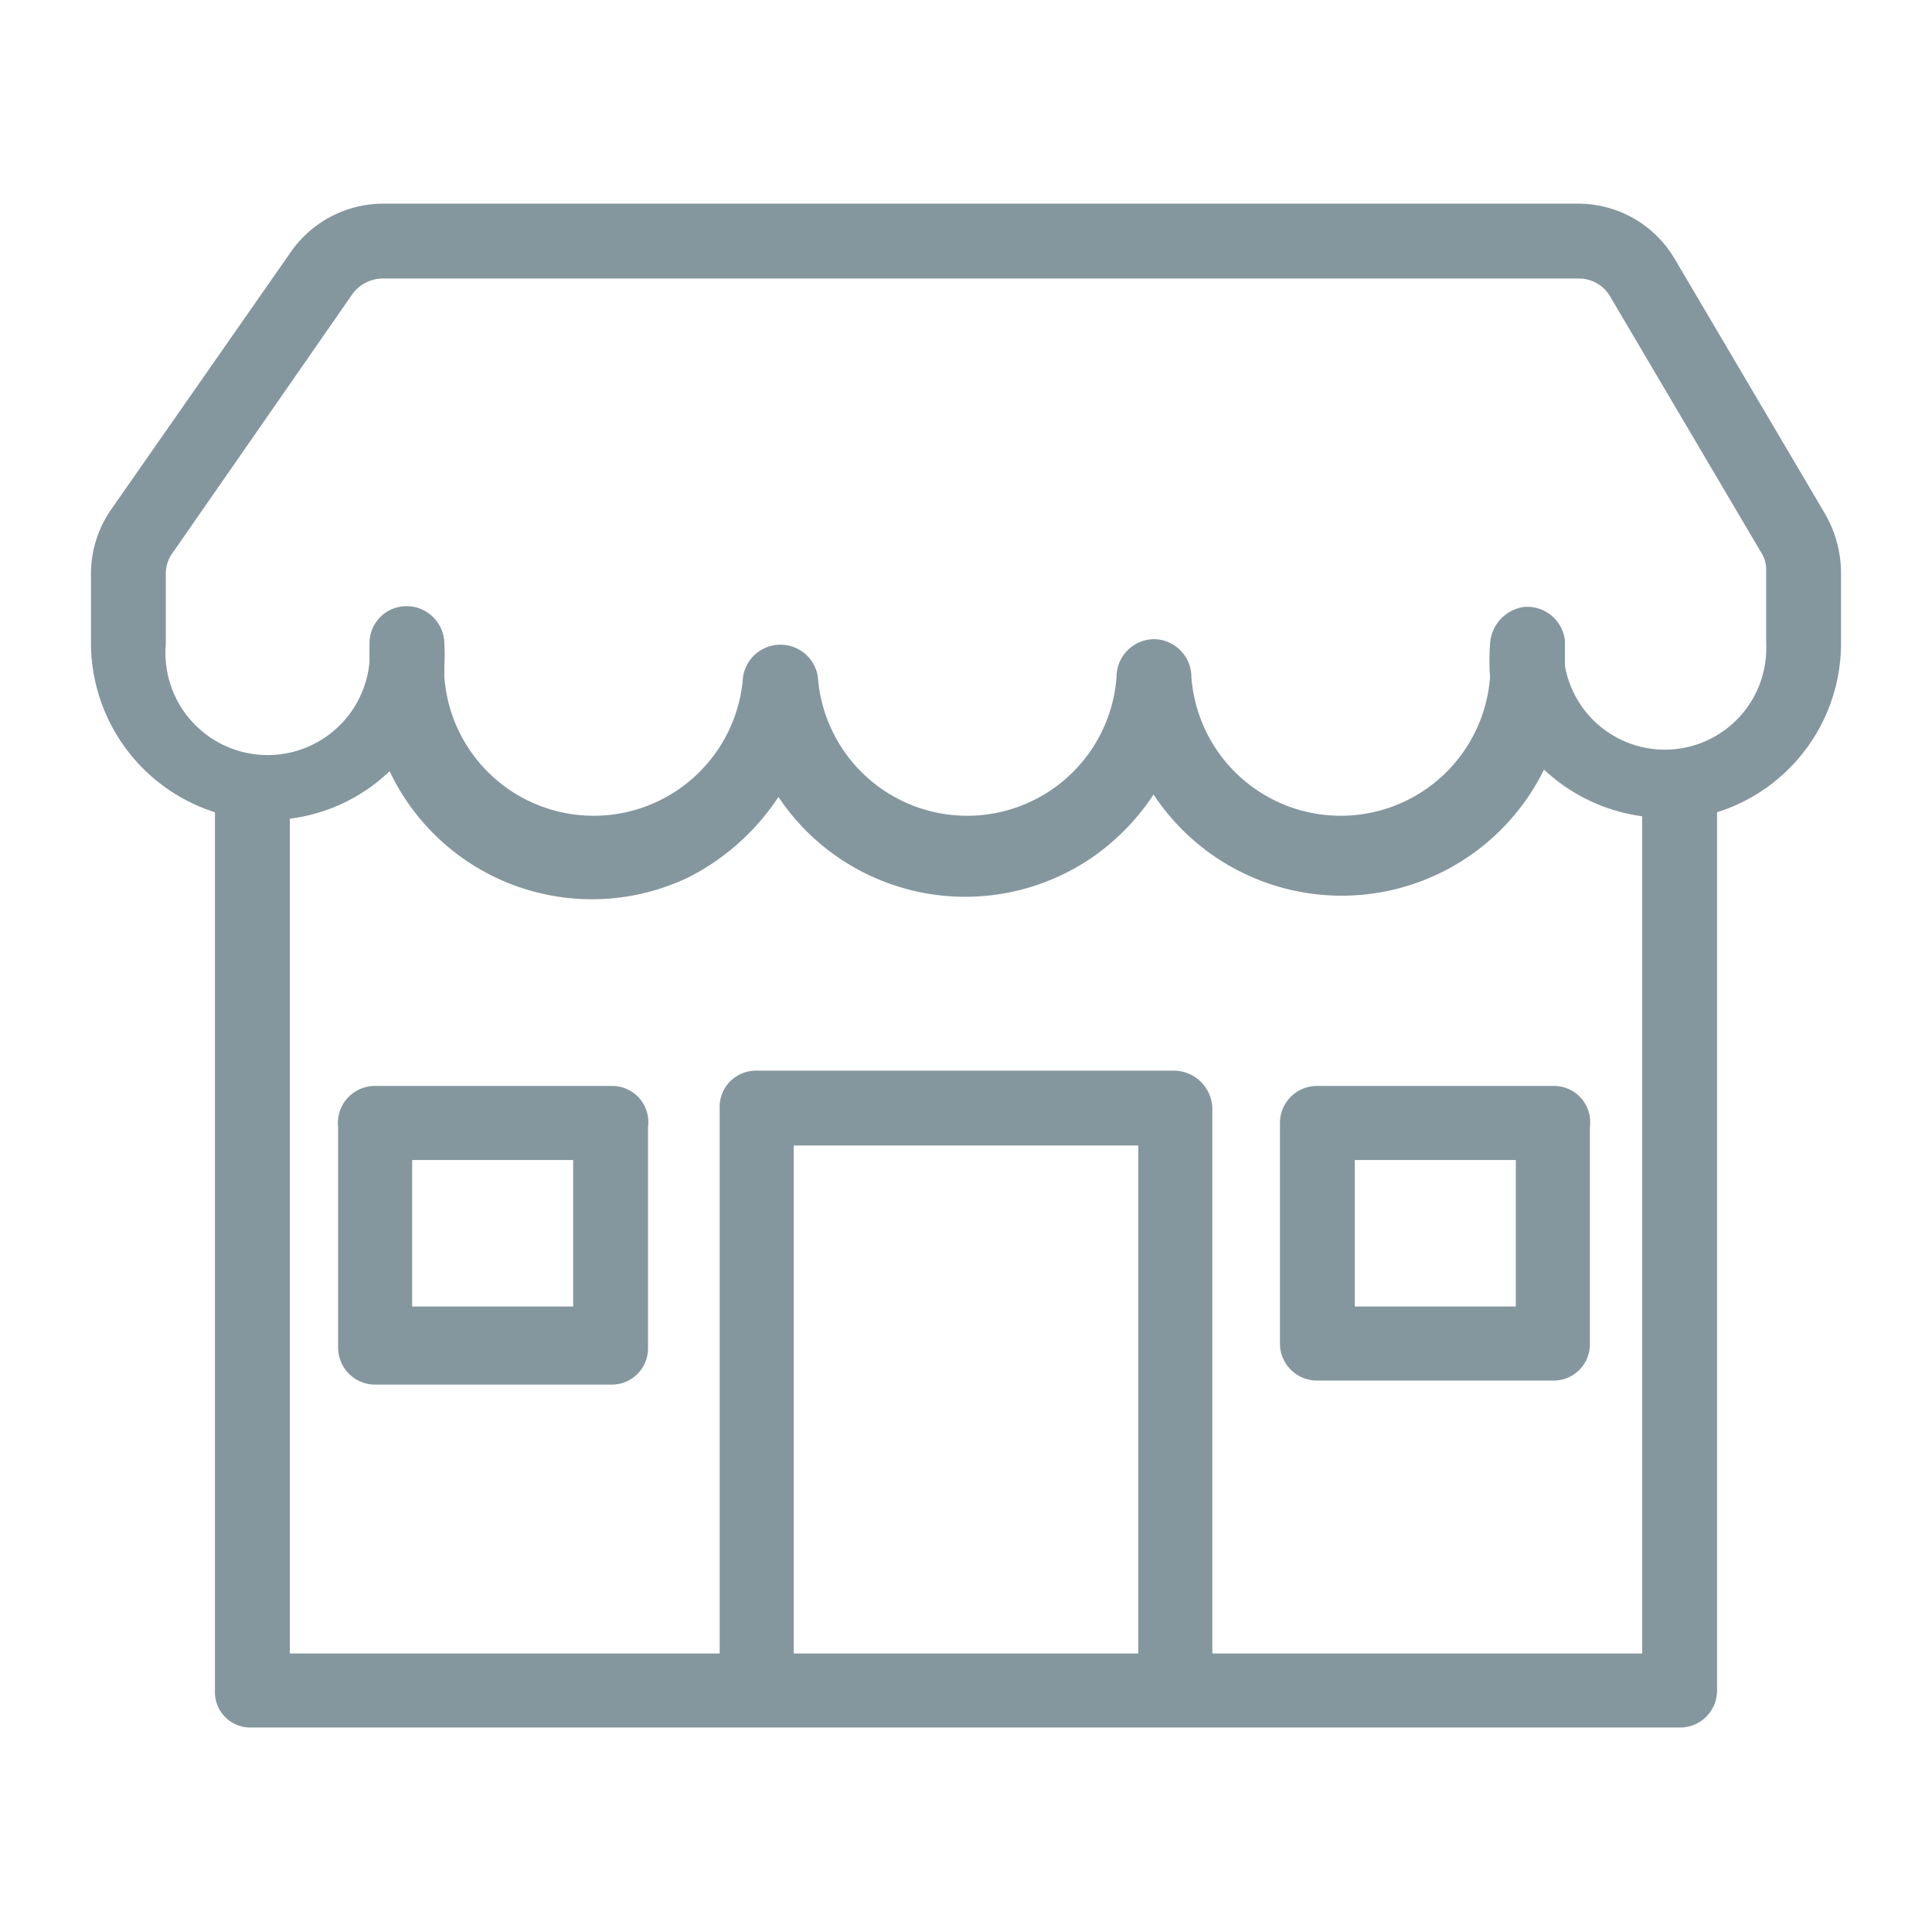 <svg xmlns="http://www.w3.org/2000/svg" viewBox="0 0 24 24"><defs><style>.cls-1{fill:#85979e;}.cls-2{fill:none;}</style></defs><title>Dashboard</title><g id="Layer_2" data-name="Layer 2"><g id="Layer_1-2" data-name="Layer 1"><path class="cls-1" d="M22.67,6.38h0L20.8,3.21a1.39,1.39,0,0,0-1.2-.68H4.76a1.4,1.4,0,0,0-1.14.59L1.38,6.33a1.4,1.4,0,0,0-.25.79V8a2.21,2.21,0,0,0,1.54,2.09V21a.44.44,0,0,0,.44.46H20.86a.46.46,0,0,0,.47-.46V10.09A2.2,2.2,0,0,0,22.87,8v-.9A1.49,1.49,0,0,0,22.67,6.38ZM14.14,20.54H9.86V14.23h4.28Zm6.26,0H15.06V13.77a.48.48,0,0,0-.48-.47H9.39a.45.45,0,0,0-.45.47h0v6.77H3.6V10.17a2.18,2.18,0,0,0,1.24-.59A2.78,2.78,0,0,0,8.55,10.9a2.92,2.92,0,0,0,1.12-1,2.79,2.79,0,0,0,3.87.77,2.87,2.87,0,0,0,.79-.8,2.8,2.8,0,0,0,4.85-.31,2.21,2.21,0,0,0,1.22.58ZM21.94,8a1.26,1.26,0,0,1-2.5.27l0-.31a.47.47,0,0,0-.51-.42.49.49,0,0,0-.42.46,2.85,2.85,0,0,0,0,.41h0a1.86,1.86,0,0,1-3.71,0,.47.47,0,0,0-.46-.47h0a.47.47,0,0,0-.47.47,1.86,1.86,0,0,1-3.71,0v0a.47.47,0,0,0-.93,0,1.86,1.86,0,0,1-3.71,0V8.27a2.46,2.46,0,0,0,0-.28.47.47,0,0,0-.47-.46A.46.46,0,0,0,4.59,8l0,.22A1.26,1.26,0,0,1,2.06,8V7.12a.43.43,0,0,1,.09-.26L4.38,3.65a.47.47,0,0,1,.38-.19H19.6a.45.45,0,0,1,.4.22l1.87,3.17a.4.4,0,0,1,.07.24Z"/><path class="cls-1" d="M7.59,13.49H4.66A.46.46,0,0,0,4.2,14v2.74a.46.46,0,0,0,.46.46H7.59a.45.45,0,0,0,.46-.46V14A.45.45,0,0,0,7.59,13.49Zm-.47,2.74h-2V14.41h2Z"/><path class="cls-1" d="M19.29,13.49H16.36a.46.46,0,0,0-.46.46v2.74a.46.46,0,0,0,.46.46h2.93a.45.45,0,0,0,.46-.46V14A.45.45,0,0,0,19.29,13.49Zm-.46,2.74h-2V14.41h2Z"/><rect class="cls-2" width="24" height="24"/></g></g></svg>